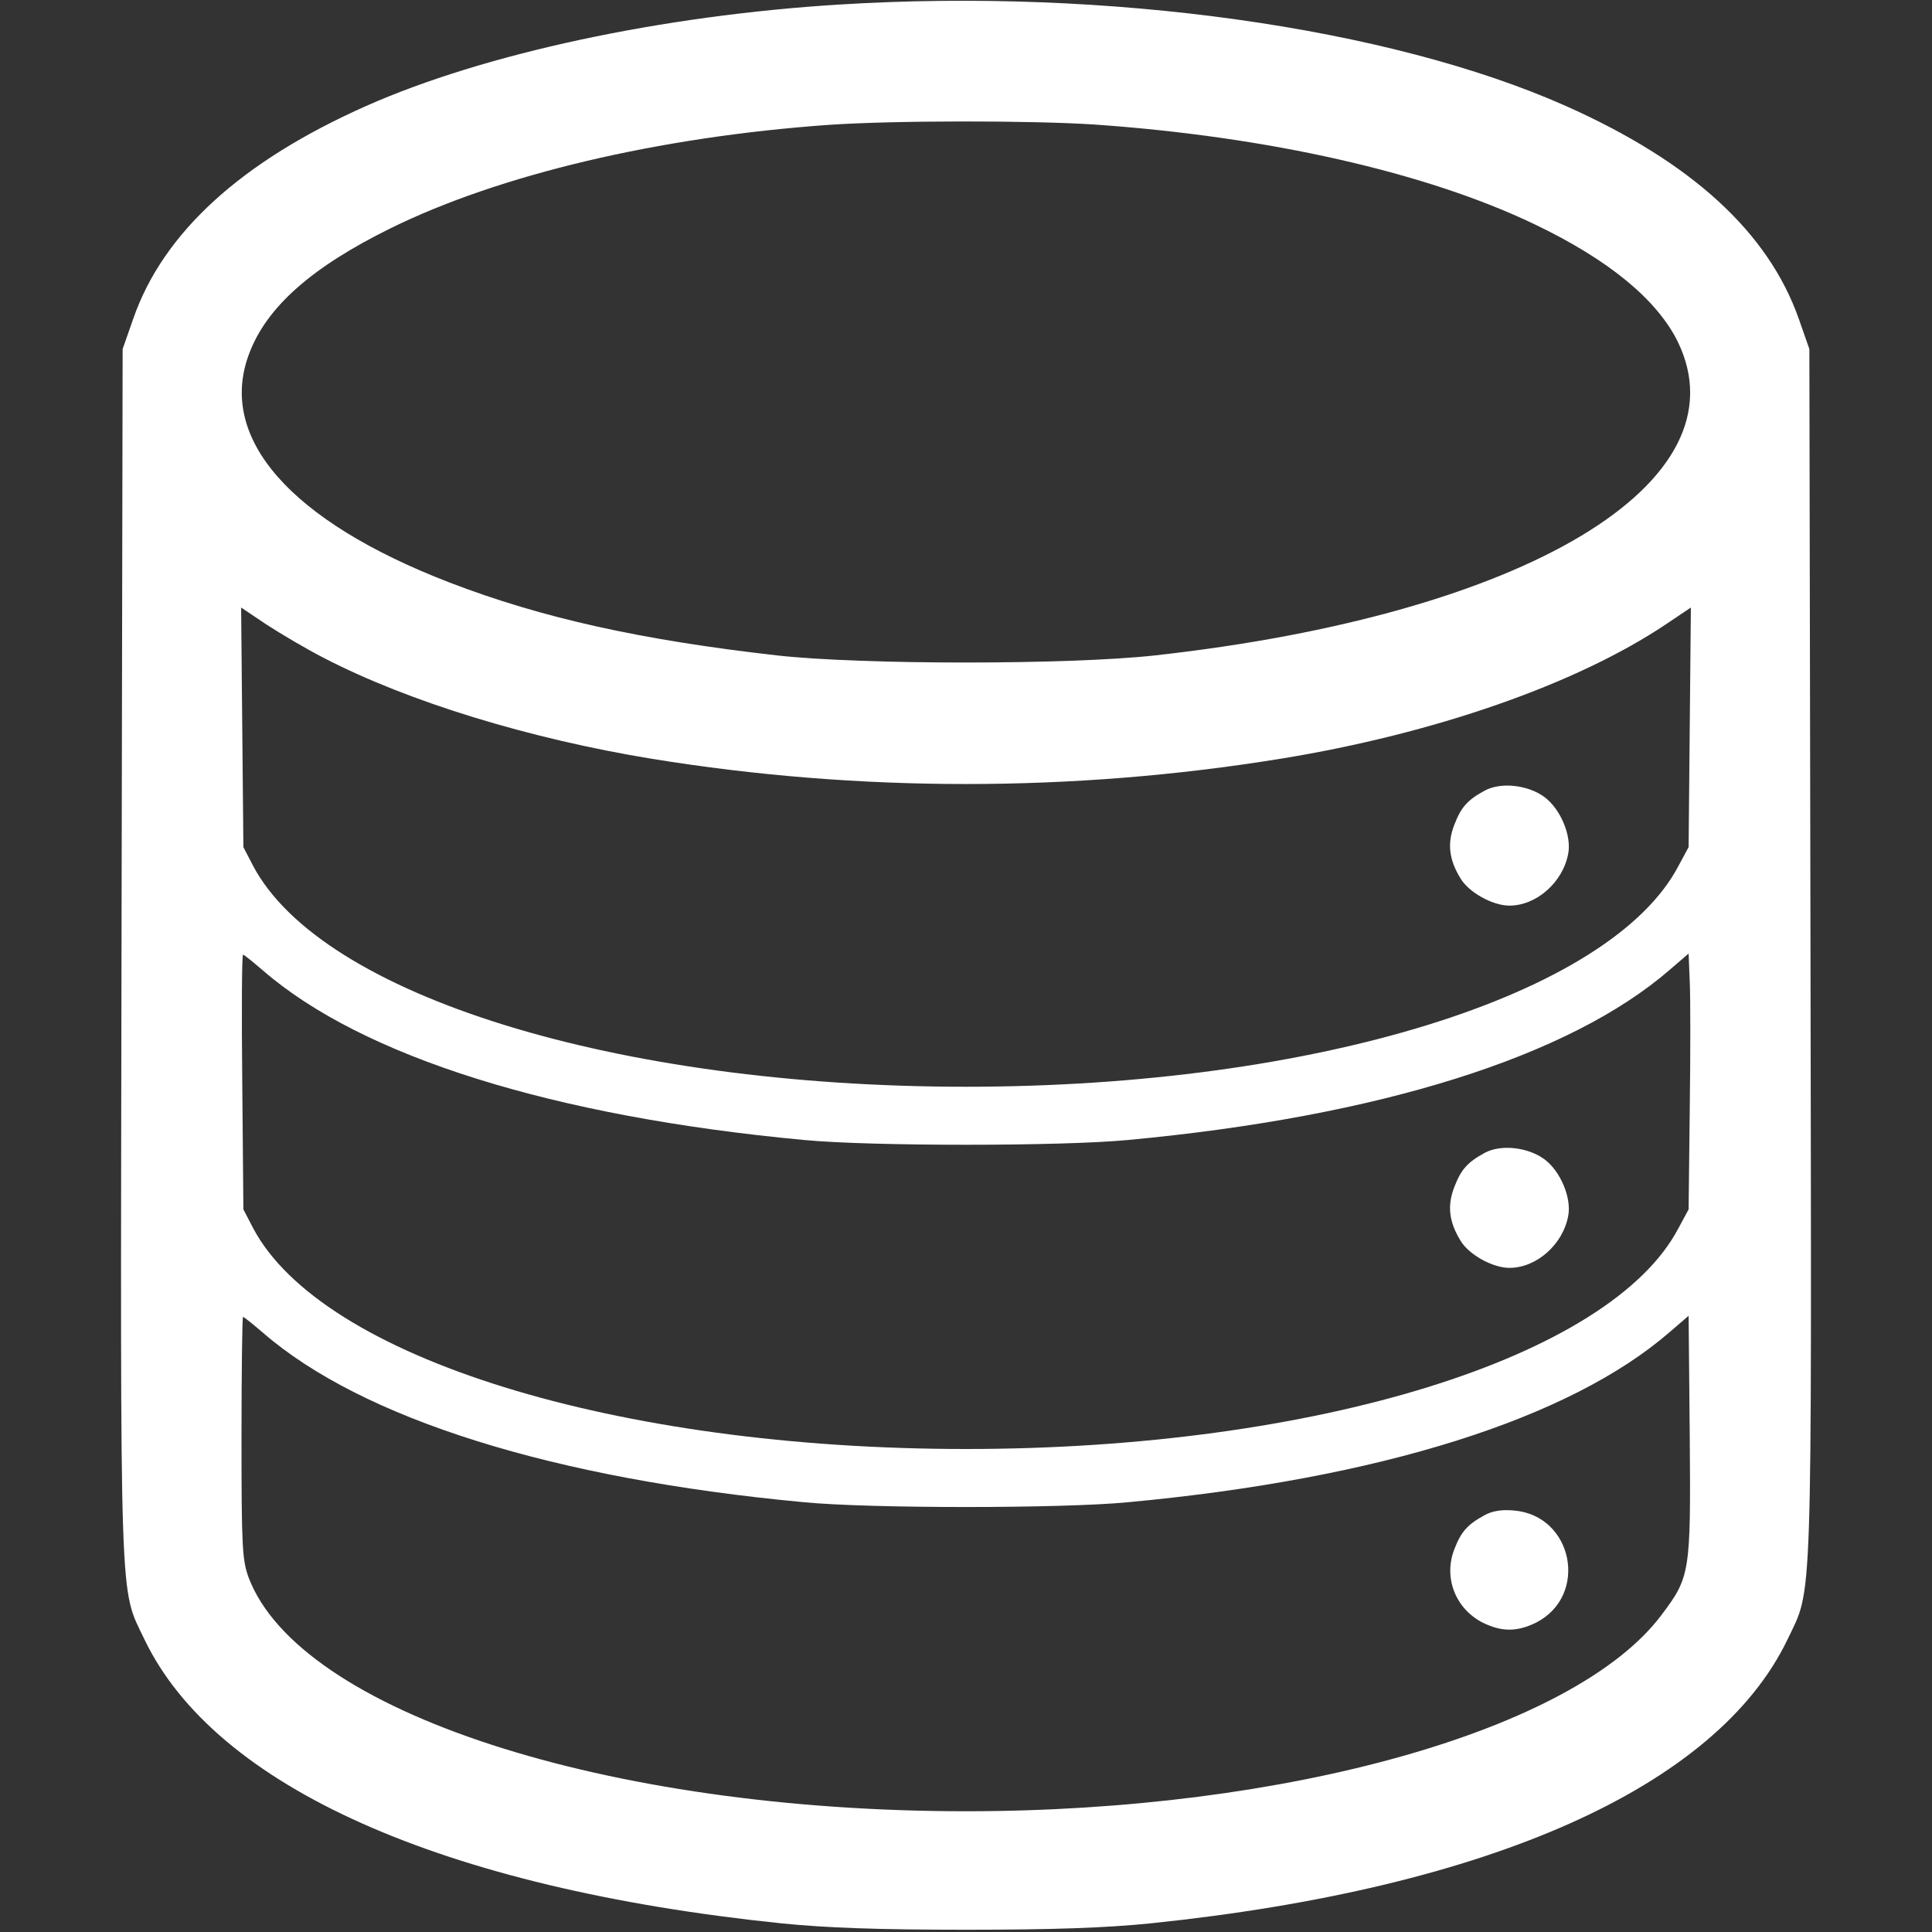 <?xml version="1.0" standalone="no"?>
<!DOCTYPE svg PUBLIC "-//W3C//DTD SVG 20010904//EN"
 "http://www.w3.org/TR/2001/REC-SVG-20010904/DTD/svg10.dtd">
<svg version="1.0" xmlns="http://www.w3.org/2000/svg"
 width="50pt" height="50pt" viewBox="0 0 512 512"
 preserveAspectRatio="xMidYMid meet">

<rect x="0" y="0" width="512" height="512" fill="#333333" stroke="none"/>

<g transform="translate(0,512) scale(0.1,-0.1)"
fill="#fff" stroke="none">
<path d="M2225 5108 c-471 -29 -942 -130 -1255 -269 -331 -147 -538 -336 -617
-564 l-28 -80 -3 -1602 c-3 -1772 -6 -1677 61 -1818 188 -391 790 -659 1687
-752 119 -12 256 -17 490 -17 234 0 371 5 490 17 897 93 1499 361 1687 752 67
141 64 46 61 1818 l-3 1602 -28 80 c-81 230 -285 416 -617 564 -470 209 -1215
313 -1925 269z m675 -318 c461 -32 880 -127 1166 -264 197 -94 325 -200 380
-311 182 -373 -402 -723 -1386 -832 -228 -25 -776 -25 -1000 0 -362 41 -623
99 -868 193 -423 163 -616 383 -532 606 46 124 166 230 375 333 288 142 710
242 1160 274 173 12 536 12 705 1z m-2041 -1414 c224 -116 545 -214 869 -267
548 -89 1115 -89 1664 0 408 66 786 198 1022 356 l67 45 -3 -317 -3 -318 -27
-50 c-180 -343 -962 -585 -1888 -585 -927 0 -1707 242 -1889 585 l-26 50 -3
318 -3 317 67 -45 c37 -24 106 -65 153 -89z m-162 -828 c263 -228 769 -387
1433 -449 174 -17 686 -17 860 0 666 62 1170 221 1435 451 l50 43 3 -74 c2
-41 2 -193 0 -339 l-3 -265 -27 -50 c-180 -343 -962 -585 -1888 -585 -927 0
-1707 242 -1889 585 l-26 50 -3 338 c-2 185 -1 337 2 337 3 0 26 -19 53 -42z
m0 -960 c263 -228 769 -387 1433 -449 174 -17 686 -17 860 0 666 62 1170 221
1435 451 l50 43 3 -318 c3 -364 1 -374 -75 -475 -229 -305 -991 -520 -1843
-520 -954 0 -1766 264 -1901 619 -17 47 -19 79 -19 371 0 176 2 320 4 320 3 0
26 -19 53 -42z"/>
<path d="M3935 3025 c-46 -25 -63 -44 -81 -91 -19 -49 -14 -92 16 -141 22 -38
86 -73 130 -73 72 0 142 62 156 138 9 47 -20 117 -62 149 -44 33 -116 41 -159
18z"/>
<path d="M3935 2065 c-46 -25 -63 -44 -81 -91 -19 -49 -14 -92 16 -141 22 -38
86 -73 130 -73 72 0 142 62 156 138 9 47 -20 117 -62 149 -44 33 -116 41 -159
18z"/>
<path d="M3935 1105 c-46 -25 -63 -44 -81 -91 -29 -75 3 -157 75 -194 51 -25
91 -25 142 0 140 72 98 284 -59 297 -31 3 -57 -1 -77 -12z"/>
</g>
</svg>
